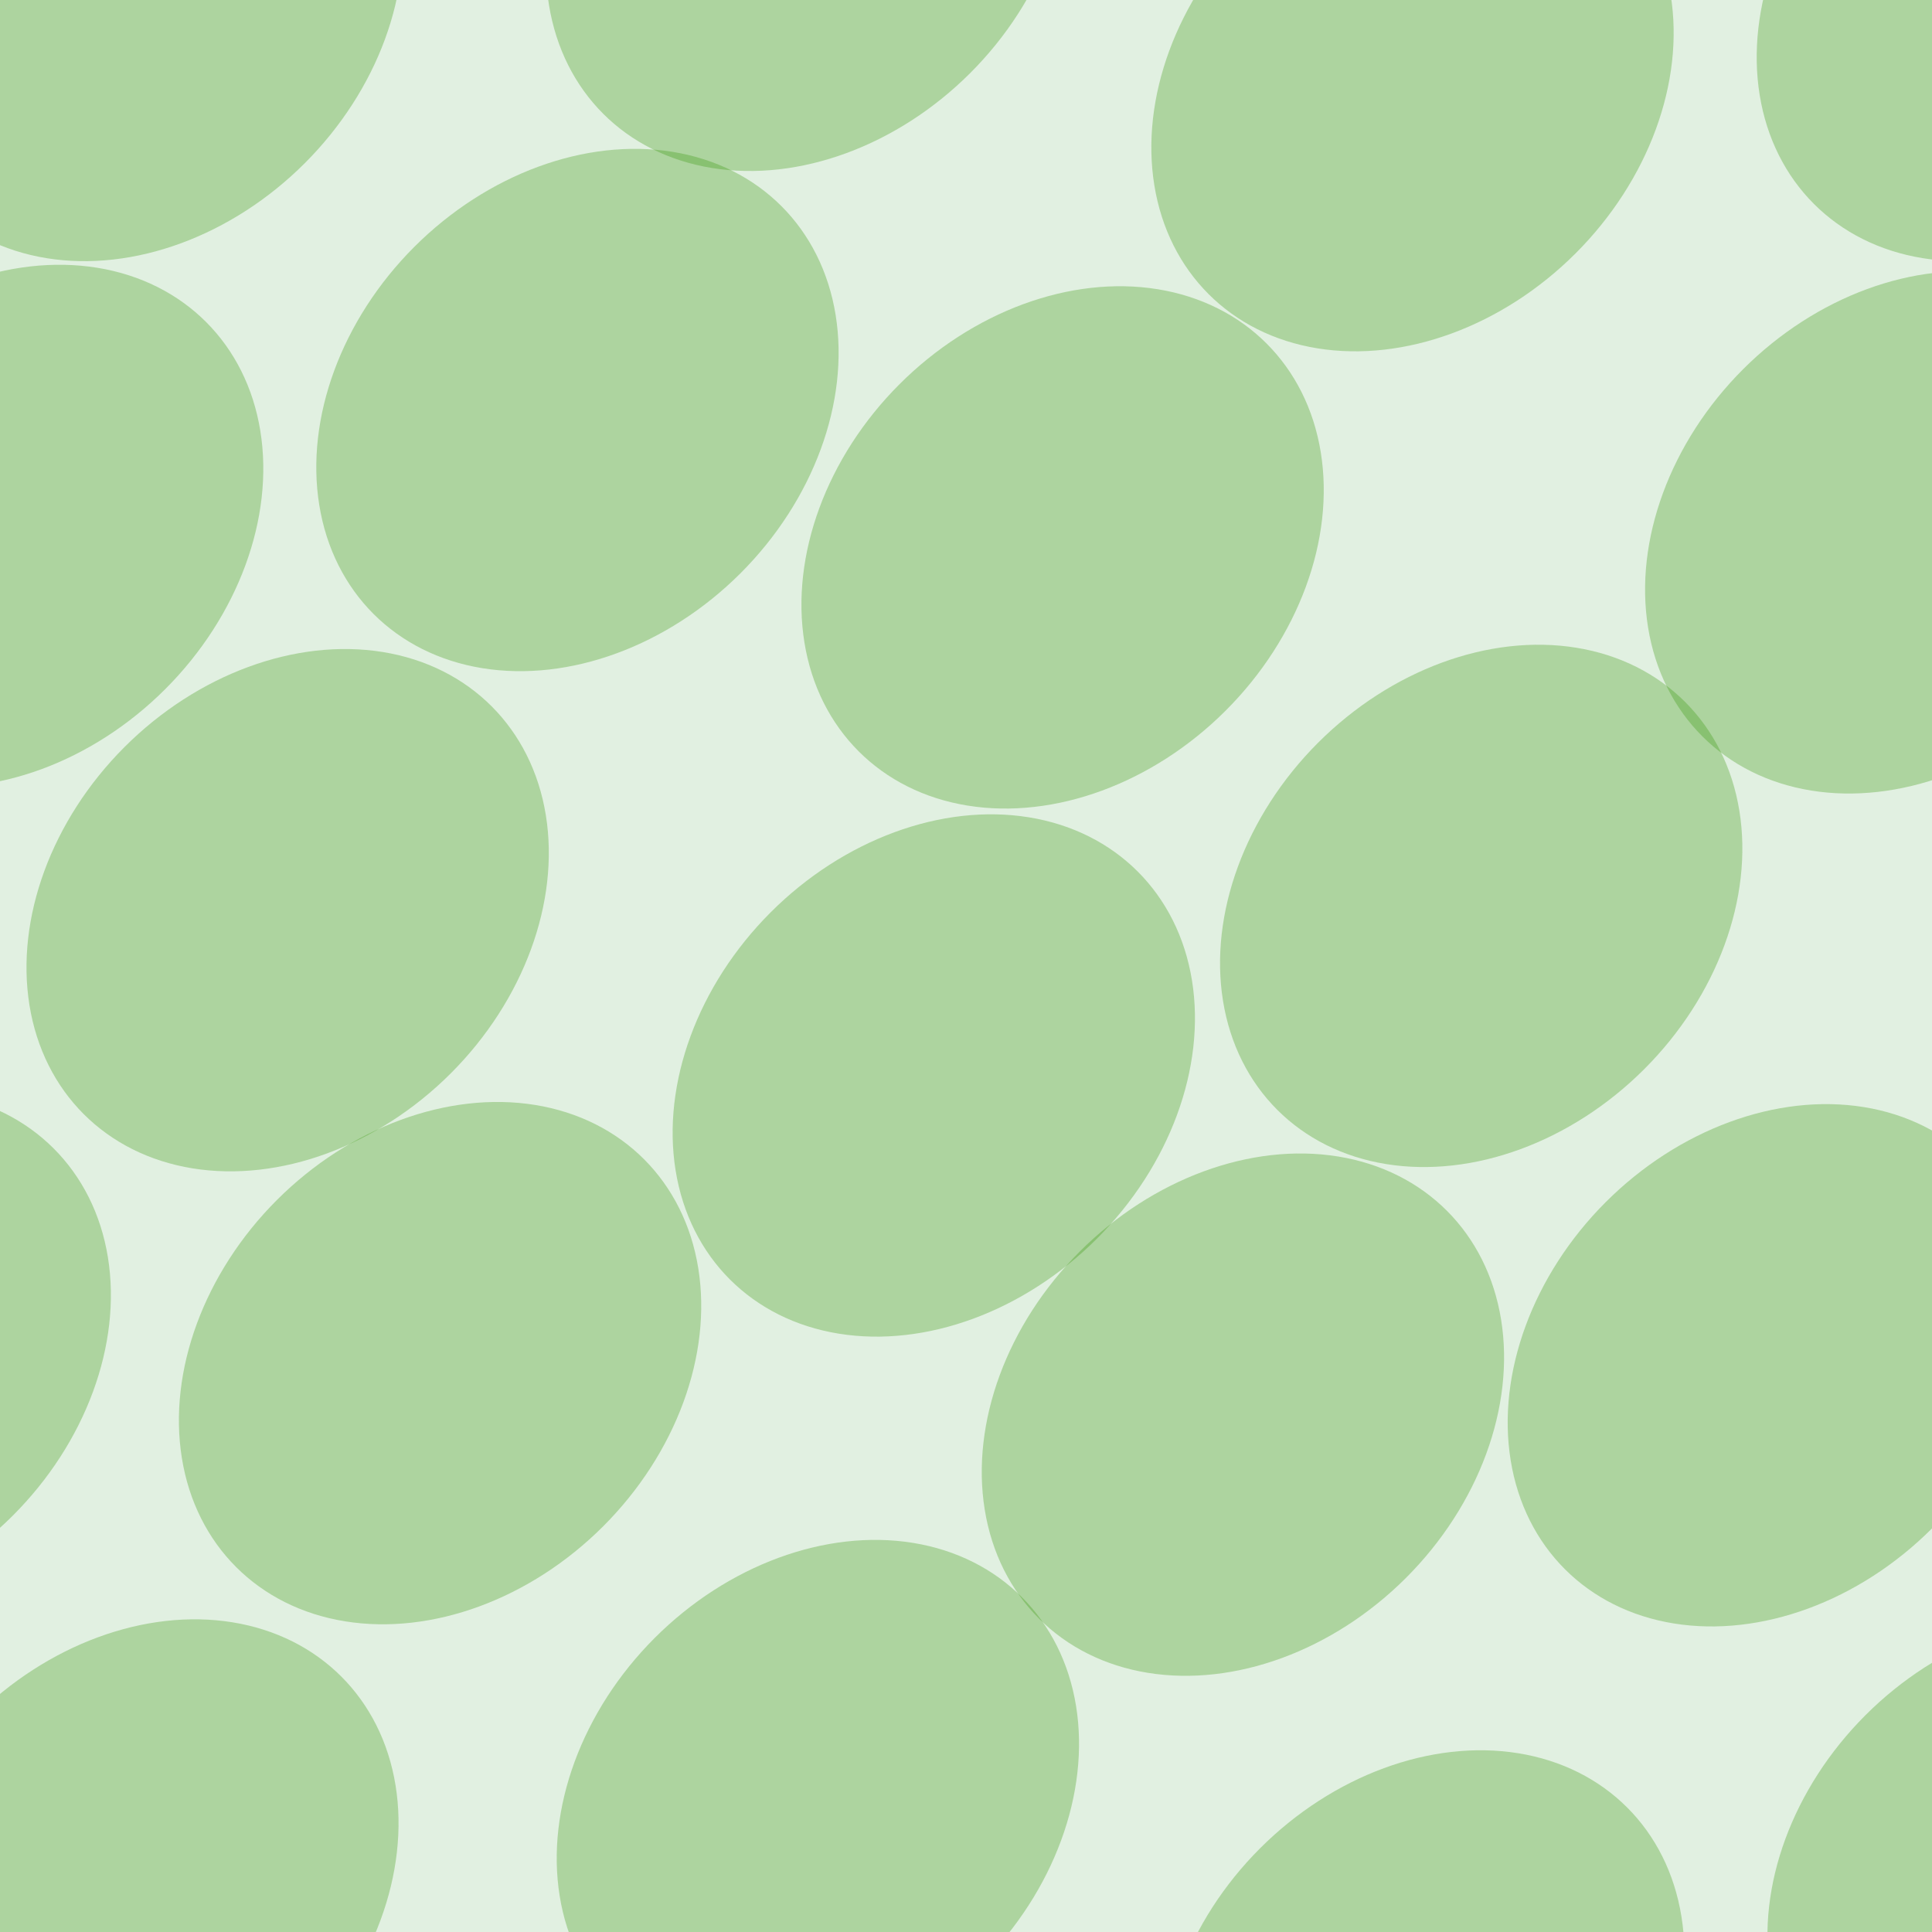 <svg xmlns="http://www.w3.org/2000/svg" width="63" height="63" viewBox="0 0 63 63"><g color-rendering="auto" color-interpolation-filters="linearRGB" shape-rendering="auto" fill-rule="evenodd" image-rendering="auto" color-interpolation="sRGB" color="#000000"><path d="m0 0h63v63h-63" isolation="auto" mix-blend-mode="normal" fill="#008000" solid-opacity="1" fill-opacity=".12" solid-color="#000000"/><g fill="#359505" fill-opacity=".3" transform="matrix(.7.7-.7.7 0 0)"><ellipse cx="42" cy="21.5" rx="7.6" ry="9.5"/><ellipse cx="61.9" cy="4" rx="7.6" ry="9.5"/><ellipse cx="27.9" cy="14.5" rx="7.6" ry="9.5"/><ellipse cx="46.8" cy="3.3" rx="7.6" ry="9.5"/><ellipse cx="37.5" cy="-12" rx="7.6" ry="9.5"/><ellipse cx="55.6" cy="-13.4" rx="7.6" ry="9.5"/><ellipse cx="23" cy="-3.9" rx="7.6" ry="9.5"/><ellipse cx="12.3" cy="12.2" rx="7.6" ry="9.5"/><ellipse cx="56.8" cy="-32" rx="7.6" ry="9.5"/><ellipse cx="35" cy="-30.8" rx="7.6" ry="9.5"/><ellipse cx="80" cy="13.7" rx="7.6" ry="9.5"/><ellipse cx="47" cy="40.6" rx="7.6" ry="9.5"/><ellipse cx="3.3" cy="-3.3" rx="7.6" ry="9.5"/><ellipse cx="73" cy="-9.4" rx="7.6" ry="9.5"/><ellipse cx="28" cy="35" rx="7.6" ry="9.5"/><ellipse cx="61" cy="22.9" rx="7.6" ry="9.5"/><ellipse cx="16.7" cy="-20.9" rx="7.6" ry="9.5"/><ellipse cx="91" cy="-3.5" rx="7.6" ry="9.5"/><ellipse cx="47" cy="-47" rx="7.6" ry="9.5"/></g></g></svg>